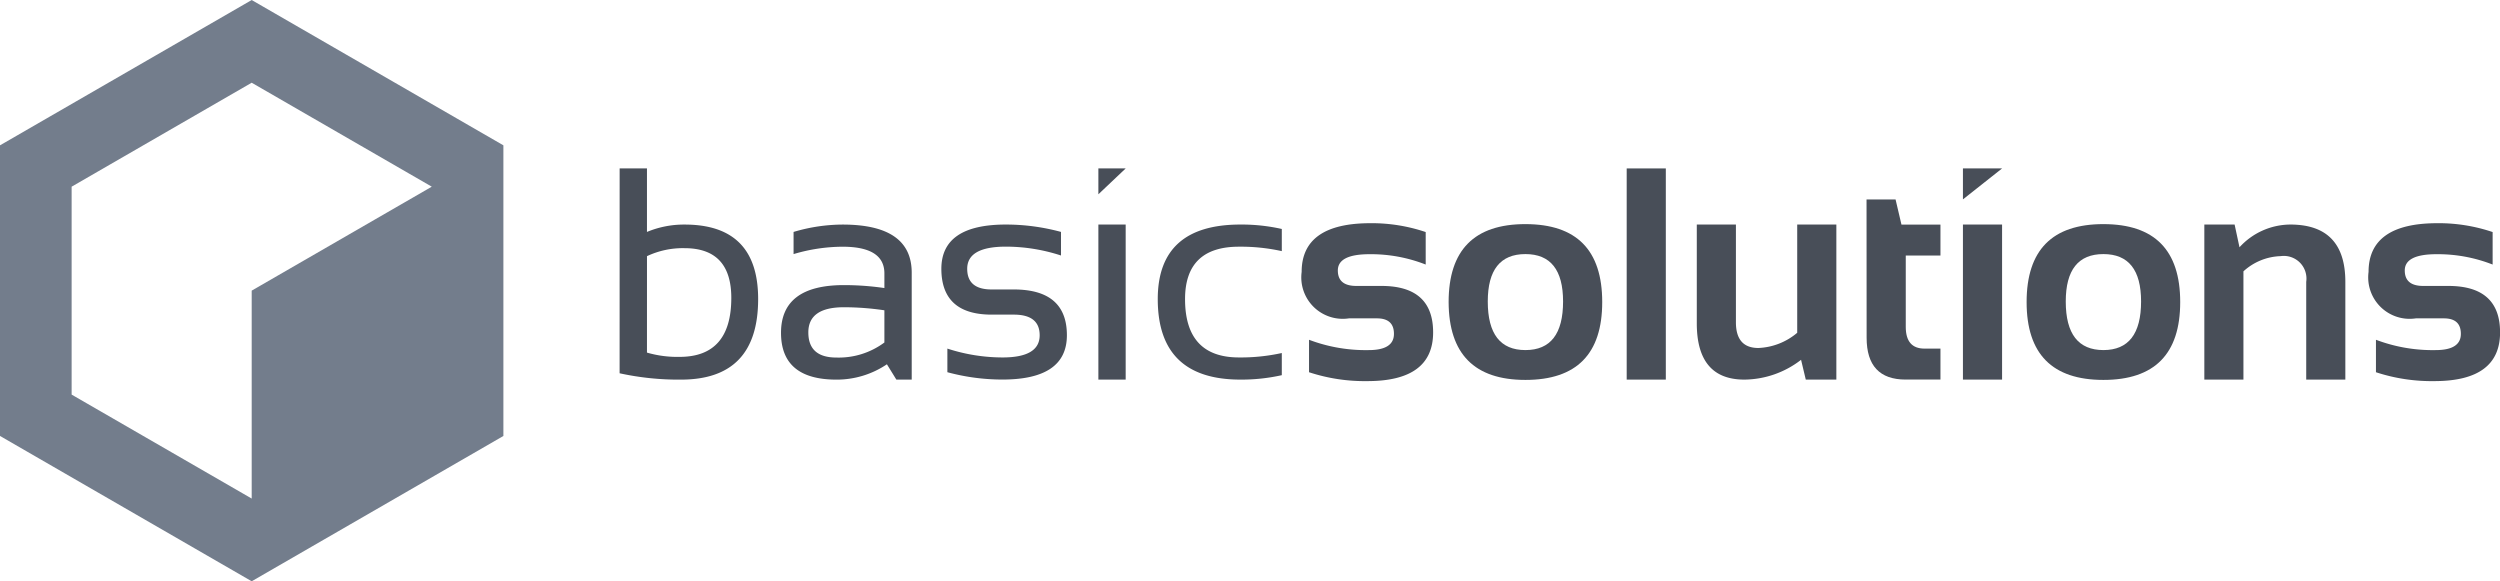 <svg id="Group_32" data-name="Group 32" xmlns="http://www.w3.org/2000/svg" width="129.207" height="30.041" viewBox="0 0 129.207 30.041">
  <g id="Group_31" data-name="Group 31" transform="translate(32.025 8.705)">
    <path id="Path_116" data-name="Path 116" d="M-1730.727-381.568h1.412v3.282a4.979,4.979,0,0,1,1.946-.381q3.8,0,3.8,3.847,0,4.168-3.992,4.167a14.281,14.281,0,0,1-3.168-.328Zm1.412,9.518a5.6,5.6,0,0,0,1.687.221q2.671,0,2.672-3.046,0-2.572-2.42-2.572a4.342,4.342,0,0,0-1.938.413Z" transform="translate(1730.727 381.568)" fill="#484e58"/>
    <path id="Path_117" data-name="Path 117" d="M-1716.441-371.005q0-2.465,3.252-2.465a14.492,14.492,0,0,1,2.091.152v-.755q0-1.381-2.16-1.381a8.976,8.976,0,0,0-2.534.381v-1.145a8.976,8.976,0,0,1,2.534-.381q3.572,0,3.572,2.488v5.526h-.793l-.489-.793a4.634,4.634,0,0,1-2.61.793Q-1716.441-368.586-1716.441-371.005Zm3.252-1.321q-1.84,0-1.84,1.3t1.45,1.3a3.955,3.955,0,0,0,2.481-.778v-1.664A14.407,14.407,0,0,0-1713.189-372.326Z" transform="translate(1724.781 379.5)" fill="#484e58"/>
    <path id="Path_118" data-name="Path 118" d="M-1701.932-368.968v-1.221a9.217,9.217,0,0,0,2.855.458q1.915,0,1.915-1.145,0-1.068-1.336-1.068h-1.145q-2.595,0-2.6-2.366,0-2.29,3.336-2.29a10.885,10.885,0,0,1,2.847.381V-375a9.176,9.176,0,0,0-2.847-.458q-2,0-2,1.145,0,1.068,1.259,1.068h1.145q2.748,0,2.748,2.366,0,2.29-3.328,2.29A10.891,10.891,0,0,1-1701.932-368.968Z" transform="translate(1718.87 379.5)" fill="#484e58"/>
    <path id="Path_119" data-name="Path 119" d="M-1686.937-381.568l-1.411,1.336v-1.336Zm0,2.9v8.014h-1.411v-8.014Z" transform="translate(1713.09 381.568)" fill="#484e58"/>
    <path id="Path_120" data-name="Path 120" d="M-1676.68-368.815a9.511,9.511,0,0,1-2.137.229q-4.274,0-4.274-4.16,0-3.854,4.274-3.854a9.477,9.477,0,0,1,2.137.229v1.145a9.846,9.846,0,0,0-2.214-.229q-2.786,0-2.786,2.709,0,3.015,2.786,3.015a9.878,9.878,0,0,0,2.214-.229Z" transform="translate(1710.902 379.5)" fill="#484e58"/>
    <path id="Path_121" data-name="Path 121" d="M-1669.971-369.022V-370.7a8.26,8.26,0,0,0,3.084.534q1.306,0,1.305-.84,0-.8-.878-.8h-1.45a2.142,2.142,0,0,1-2.442-2.4q0-2.519,3.564-2.519a8.72,8.72,0,0,1,2.847.458v1.68a7.744,7.744,0,0,0-2.9-.535q-1.641,0-1.641.84,0,.8.954.8h1.3q2.671,0,2.671,2.4,0,2.519-3.4,2.519A9.238,9.238,0,0,1-1669.971-369.022Z" transform="translate(1705.6 379.555)" fill="#484e58"/>
    <path id="Path_122" data-name="Path 122" d="M-1657.34-372.61q0-4.03,3.969-4.029t3.969,4.029q0,4.023-3.969,4.023Q-1657.325-368.587-1657.34-372.61Zm3.969,2.481q1.947,0,1.946-2.511,0-2.45-1.946-2.45t-1.946,2.45Q-1655.317-370.128-1653.371-370.129Z" transform="translate(1700.184 379.517)" fill="#484e58"/>
    <path id="Path_123" data-name="Path 123" d="M-1639.556-381.568v10.914h-2.022v-10.914Z" transform="translate(1693.625 381.568)" fill="#484e58"/>
    <path id="Path_124" data-name="Path 124" d="M-1628.158-376.6v8.014h-1.58l-.244-1.023a4.844,4.844,0,0,1-2.931,1.023q-2.458,0-2.458-2.908V-376.6h2.022v5.052q0,1.328,1.161,1.328a3.311,3.311,0,0,0,2.007-.786V-376.6Z" transform="translate(1691.041 379.5)" fill="#484e58"/>
    <path id="Path_125" data-name="Path 125" d="M-1620.345-378.823h1.5l.305,1.3h2.015v1.6h-1.793v3.687q0,1.122.969,1.122h.824v1.6h-1.8q-2.015,0-2.016-2.16Z" transform="translate(1684.788 380.426)" fill="#484e58"/>
    <path id="Path_126" data-name="Path 126" d="M-1609.788-381.568l-2.023,1.6v-1.6Zm0,2.9v8.014h-2.023v-8.014Z" transform="translate(1681.236 381.568)" fill="#484e58"/>
    <path id="Path_127" data-name="Path 127" d="M-1606.173-372.61q0-4.03,3.969-4.029t3.969,4.029q0,4.023-3.969,4.023T-1606.173-372.61Zm3.969,2.481q1.946,0,1.947-2.511,0-2.45-1.947-2.45t-1.946,2.45Q-1604.151-370.128-1602.2-370.129Z" transform="translate(1678.889 379.517)" fill="#484e58"/>
    <path id="Path_128" data-name="Path 128" d="M-1590.441-368.586V-376.6h1.565l.252,1.175A3.582,3.582,0,0,1-1586-376.6q2.847,0,2.847,2.961v5.053h-2.022v-5.053a1.17,1.17,0,0,0-1.321-1.328,2.98,2.98,0,0,0-1.924.786v5.595Z" transform="translate(1672.342 379.5)" fill="#484e58"/>
    <path id="Path_129" data-name="Path 129" d="M-1575.521-369.022V-370.7a8.258,8.258,0,0,0,3.083.534q1.306,0,1.305-.84,0-.8-.877-.8h-1.45a2.142,2.142,0,0,1-2.443-2.4q0-2.519,3.565-2.519a8.717,8.717,0,0,1,2.847.458v1.68a7.742,7.742,0,0,0-2.9-.535q-1.641,0-1.641.84,0,.8.954.8h1.3q2.671,0,2.672,2.4,0,2.519-3.4,2.519A9.235,9.235,0,0,1-1575.521-369.022Z" transform="translate(1666.292 379.555)" fill="#484e58"/>
  </g>
  <path id="Path_130" data-name="Path 130" d="M-1785.582-373.948l13.008,7.511,13.009-7.51v-15.021l-13.009-7.51-13.008,7.51Zm22.315-12.883h0l-9.307,5.373v10.746l-9.306-5.373v-10.746l9.306-5.373Z" transform="translate(1785.582 396.479)" fill="#737d8c"/>
</svg>
